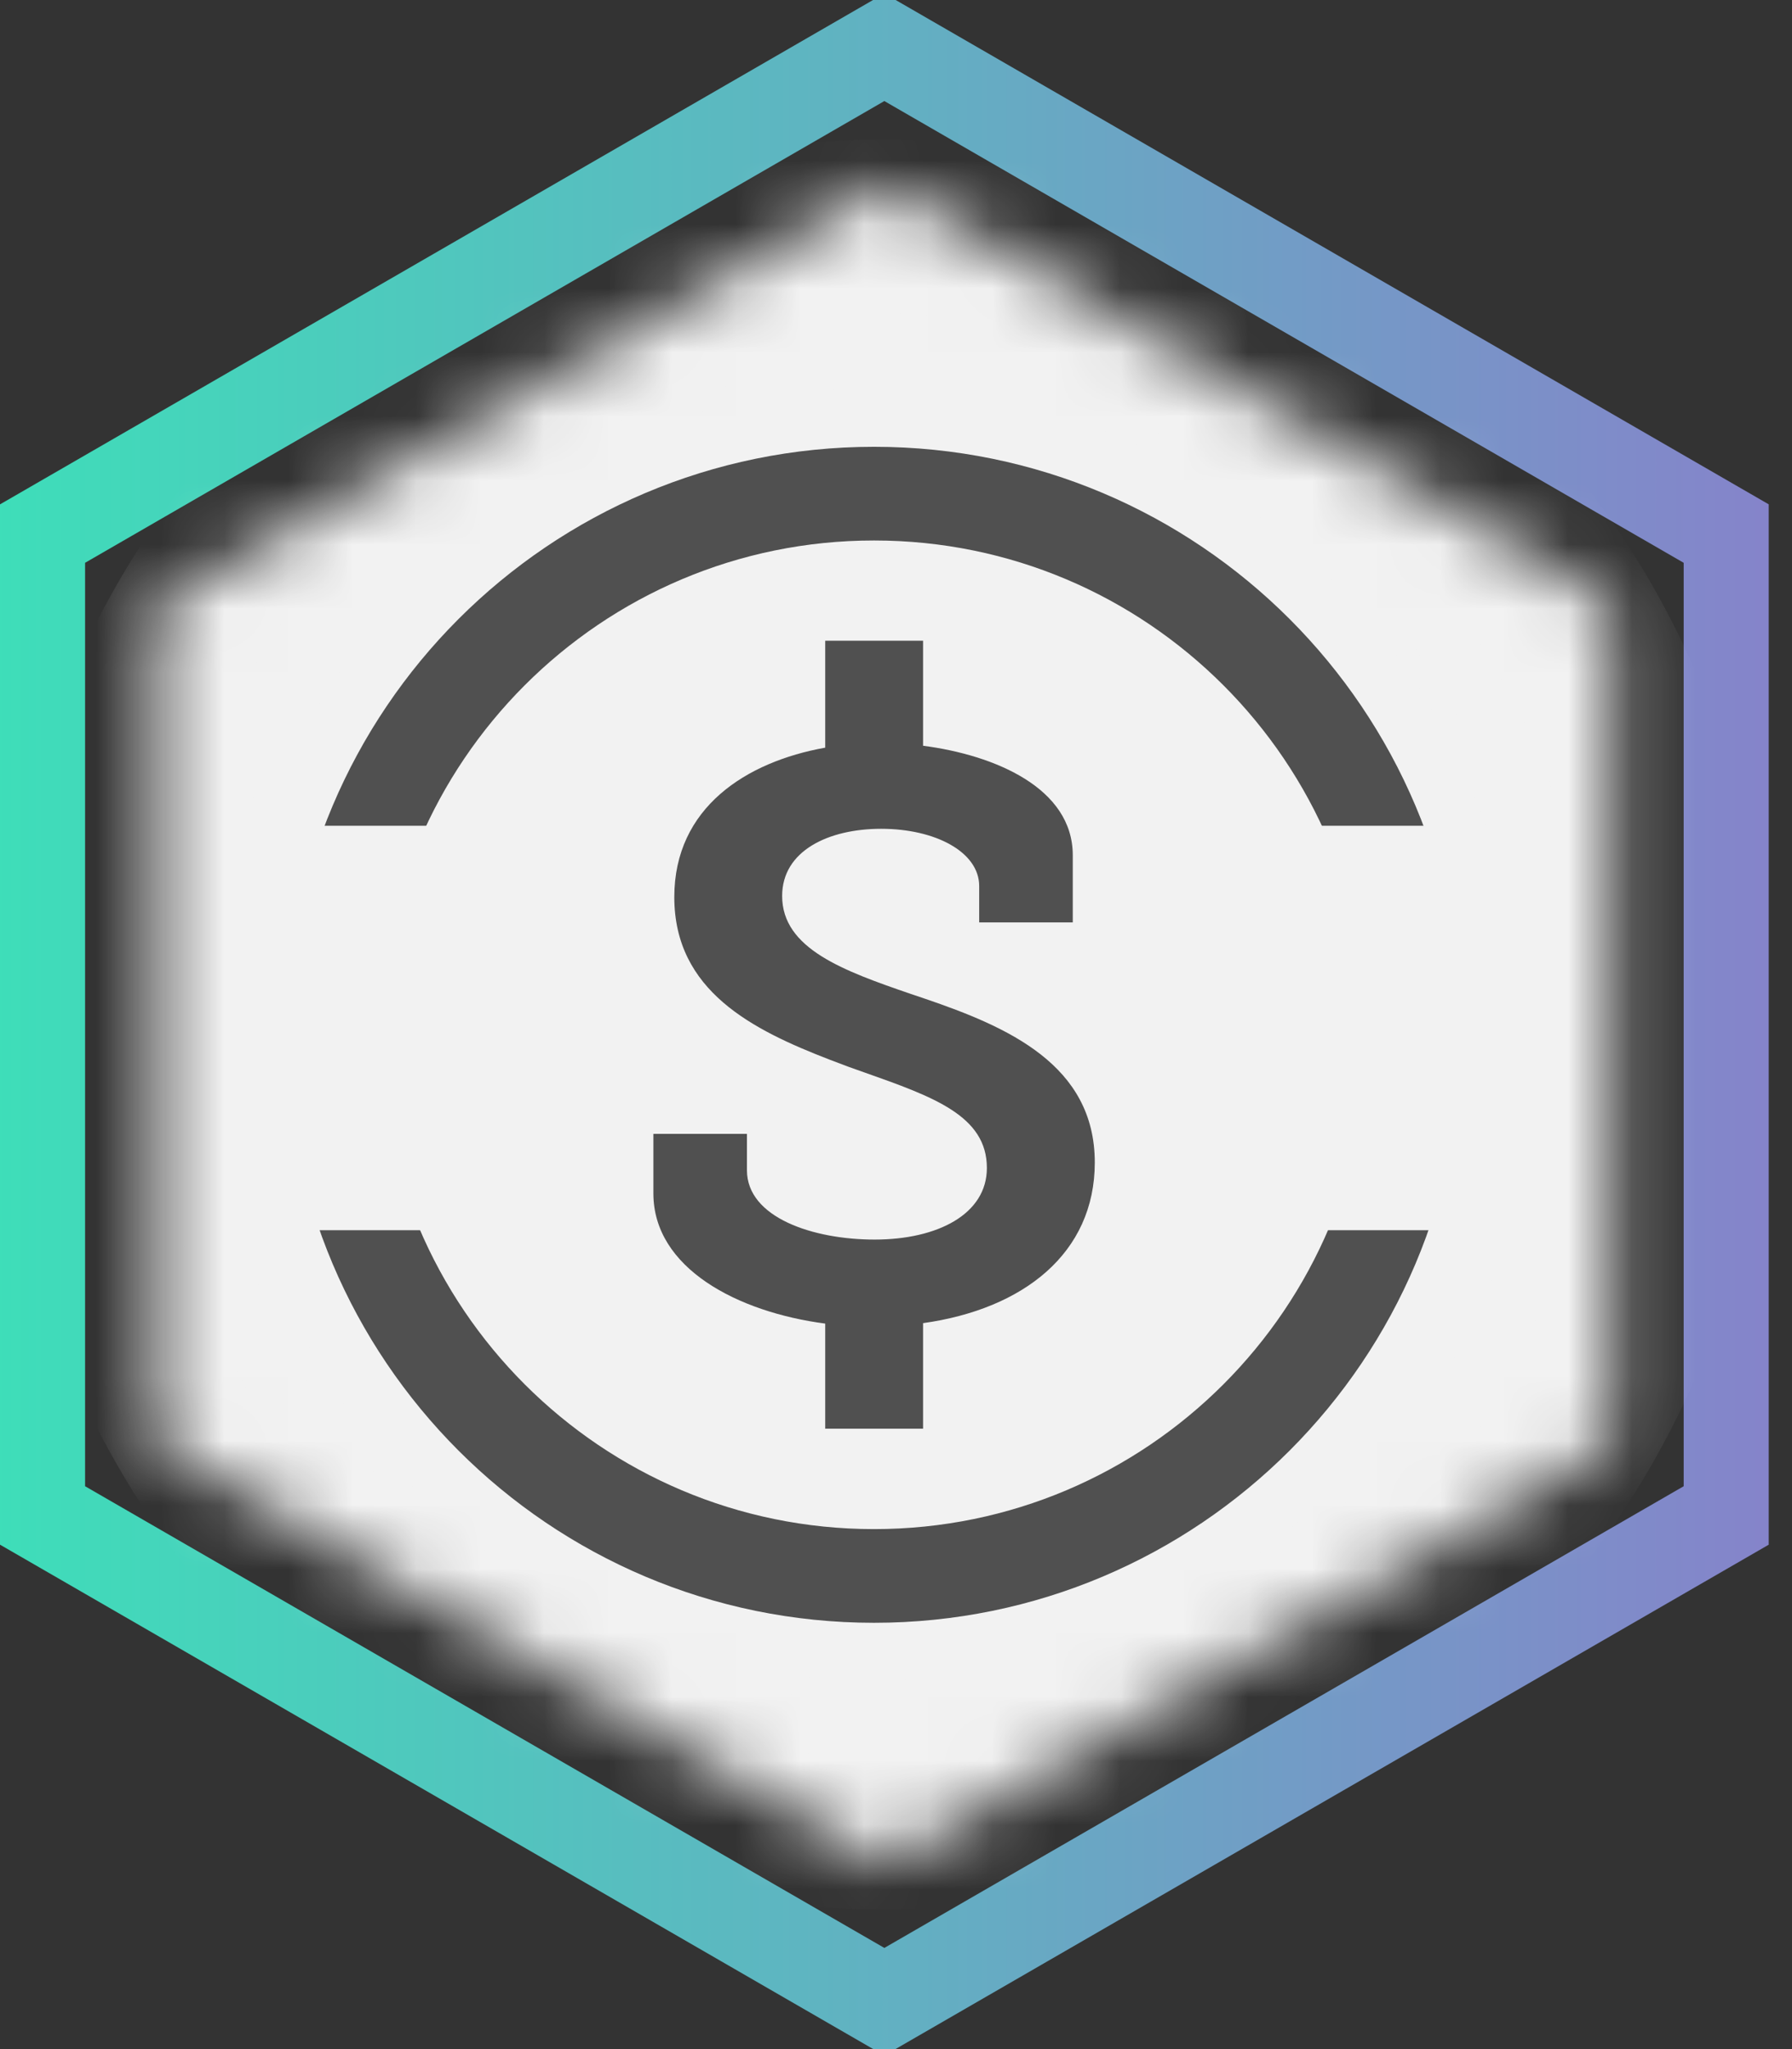 <svg width="28" height="32" viewBox="0 0 28 32" fill="none" xmlns="http://www.w3.org/2000/svg">
<rect x="0" y="0" width="28" height="32" fill="#333333" stroke="none"/>
<g clip-path="url(#clip0_2070_19248)">
<path d="M0.602 8.369L13.818 0.738L27.035 8.369V23.63L13.818 31.26L0.602 23.63V8.369Z" stroke="url(#paint0_linear_2070_19248)" stroke-width="1.455"/>
<mask id="mask0_2070_19248" style="mask-type:alpha" maskUnits="userSpaceOnUse" x="2" y="2" width="24" height="28">
<path d="M13.818 2.871L25.186 9.435V22.562L13.818 29.126L2.449 22.562V9.435L13.818 2.871Z" fill="#C4C4C4"/>
</mask>
<g mask="url(#mask0_2070_19248)">
<path d="M13.818 29.818C21.45 29.818 27.636 23.631 27.636 16C27.636 8.368 21.45 2.182 13.818 2.182C6.187 2.182 0 8.368 0 16C0 23.631 6.187 29.818 13.818 29.818Z" fill="#F2F2F2"/>
<path d="M13.658 28.316C20.372 28.316 25.816 22.872 25.816 16.158C25.816 9.443 20.372 4 13.658 4C6.943 4 1.5 9.443 1.5 16.158C1.5 22.872 6.943 28.316 13.658 28.316Z" fill="#F2F2F2"/>
<path d="M24.63 12.896H2.686C2.195 12.896 1.797 13.295 1.797 13.786V18.323C1.797 18.814 2.195 19.213 2.686 19.213H24.63C25.121 19.213 25.52 18.814 25.52 18.323V13.786C25.52 13.295 25.121 12.896 24.63 12.896Z" fill="#F2F2F2"/>
<path d="M13.657 24.611C18.325 24.611 22.108 20.828 22.108 16.16C22.108 11.493 18.325 7.709 13.657 7.709C8.99 7.709 5.206 11.493 5.206 16.16C5.206 20.828 8.99 24.611 13.657 24.611Z" stroke="black" stroke-opacity="0.67" stroke-width="1.463"/>
<path d="M13.658 26.537C19.39 26.537 24.037 21.89 24.037 16.158C24.037 10.426 19.39 5.779 13.658 5.779C7.926 5.779 3.279 10.426 3.279 16.158C3.279 21.89 7.926 26.537 13.658 26.537Z" stroke="#F2F2F2" stroke-width="0.585"/>
<path fill-rule="evenodd" clip-rule="evenodd" d="M2.811 19.2C2.237 19.116 1.797 18.623 1.797 18.026V14.082C1.797 13.464 2.27 12.956 2.874 12.901C4.271 8.269 8.571 4.896 13.658 4.896C18.745 4.896 23.045 8.269 24.442 12.901C25.046 12.956 25.52 13.464 25.52 14.082V18.026C25.52 18.623 25.079 19.117 24.505 19.2C23.178 23.943 18.824 27.422 13.658 27.422C8.492 27.422 4.138 23.943 2.811 19.2ZM3.73 19.212C5.034 23.457 8.985 26.544 13.658 26.544C18.331 26.544 22.282 23.457 23.586 19.212H3.73ZM23.52 12.896C22.151 8.759 18.253 5.775 13.658 5.775C9.063 5.775 5.164 8.759 3.796 12.896H23.52Z" fill="#F2F2F2"/>
<path fill-rule="evenodd" clip-rule="evenodd" d="M12.894 10.006H14.423V11.646C15.538 11.791 16.762 12.303 16.762 13.356V14.405H15.3V13.838C15.3 13.304 14.612 12.943 13.769 12.943C12.944 12.943 12.221 13.287 12.221 13.992C12.221 14.818 13.184 15.162 14.234 15.523L14.454 15.597C15.738 16.035 17.106 16.626 17.106 18.154C17.106 19.572 15.99 20.444 14.423 20.663V22.311H12.894V20.67C11.527 20.491 10.209 19.806 10.209 18.636V17.707H11.671V18.275C11.671 19.014 12.703 19.358 13.666 19.358C14.646 19.358 15.42 18.963 15.42 18.24C15.42 17.424 14.585 17.129 13.498 16.745L13.498 16.745C13.418 16.716 13.336 16.688 13.253 16.658L12.965 16.549C11.76 16.084 10.536 15.475 10.536 14.009C10.536 12.612 11.66 11.896 12.894 11.676V10.006Z" fill="black" fill-opacity="0.67"/>
</g>
</g>
<defs>
<linearGradient id="paint0_linear_2070_19248" x1="-9.311" y1="15.999" x2="30.339" y2="15.999" gradientUnits="userSpaceOnUse">
<stop stop-color="#05E3B2"/>
<stop offset="0.185" stop-color="#39E4B8"/>
<stop offset="1" stop-color="#8C7BCC"/>
</linearGradient>
<clipPath id="clip0_2070_19248">
<rect width="27.636" height="32" fill="white"/>
</clipPath>
</defs>
</svg>
